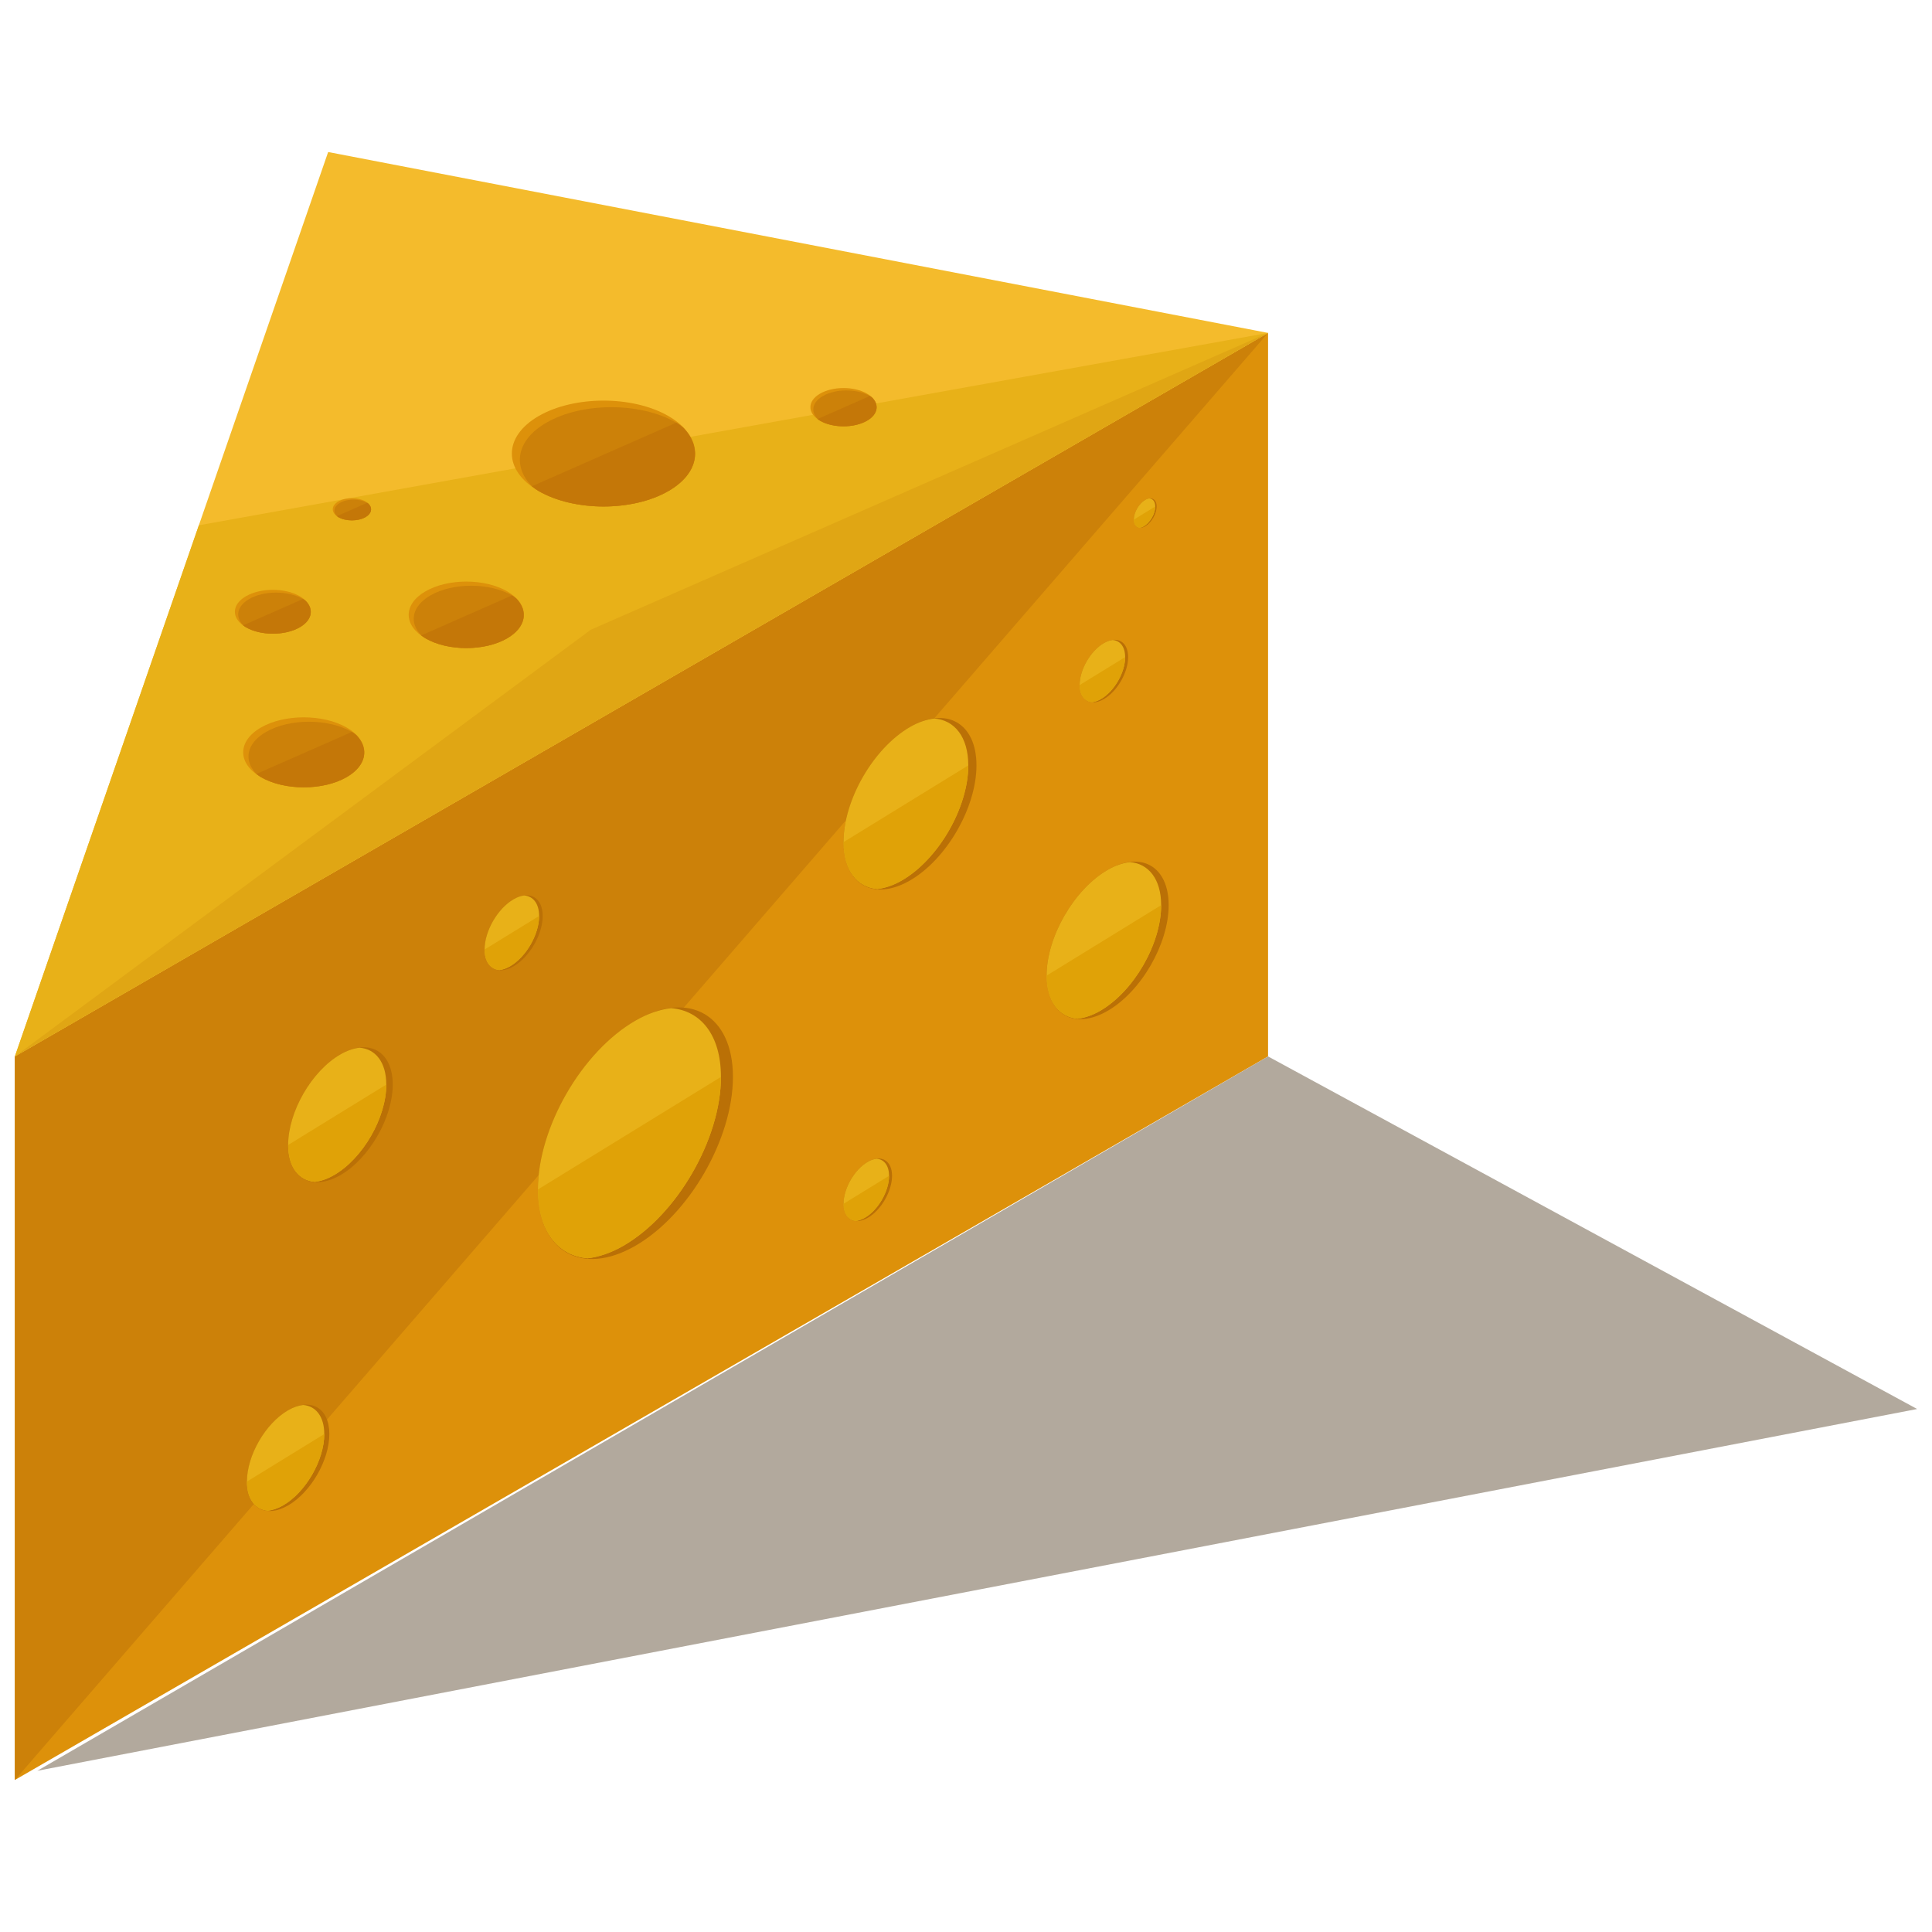 <?xml version="1.0" encoding="utf-8"?>
<!-- Generator: Adobe Illustrator 16.0.0, SVG Export Plug-In . SVG Version: 6.00 Build 0)  -->
<!DOCTYPE svg PUBLIC "-//W3C//DTD SVG 1.1//EN" "http://www.w3.org/Graphics/SVG/1.1/DTD/svg11.dtd">
<svg version="1.1" id="Layer_1" xmlns="http://www.w3.org/2000/svg" xmlns:xlink="http://www.w3.org/1999/xlink" x="0px" y="0px"
	 width="130px" height="130px" viewBox="0 0 130 130" enable-background="new 0 0 130 130" xml:space="preserve">
<g>
	<polygon fill="#DD910A" points="1,71.085 1,119.771 85.325,71.085 85.325,22.401 	"/>
	<polygon fill="#CC8109" points="1,71.085 1,119.771 85.325,22.401 	"/>
	<polygon fill="#F4BB2C" points="22.081,10.229 1,71.085 85.325,22.401 	"/>
	<polygon fill="#E8B118" points="13.381,35.345 1,71.085 85.325,22.401 	"/>
	<polygon fill="#E0A614" points="39.758,42.37 1,71.085 85.325,22.401 	"/>
	<polygon fill="#B2A99D" points="85.325,71.085 2.512,119.152 129,94.809 	"/>
	<g>
		<path fill="#BA7006" d="M42.755,68.677c3.609-2.085,6.563-0.384,6.563,3.786s-2.954,9.282-6.563,11.362
			c-3.613,2.087-6.56,0.379-6.56-3.788C36.195,75.88,39.142,70.762,42.755,68.677z"/>
		<path fill="#E8B118" d="M45.15,67.837c-0.744,0.09-1.55,0.351-2.396,0.84c-3.613,2.085-6.56,7.203-6.56,11.36
			c0,2.819,1.366,4.474,3.357,4.629c0.744-0.09,1.547-0.353,2.395-0.841c3.608-2.08,6.564-7.192,6.564-11.362
			C48.512,69.642,47.144,67.989,45.15,67.837z"/>
		<path fill="#E0A207" d="M36.195,80.037c0,2.819,1.366,4.474,3.357,4.629c0.744-0.09,1.547-0.353,2.395-0.841
			c3.608-2.08,6.564-7.192,6.564-11.362"/>
	</g>
	<g>
		<path fill="#BA7006" d="M61.23,48.919c2.459-1.419,4.474-0.263,4.474,2.582c0,2.841-2.015,6.326-4.474,7.745
			c-2.464,1.421-4.472,0.257-4.472-2.582C56.759,53.828,58.767,50.341,61.23,48.919z"/>
		<path fill="#E8B118" d="M62.862,48.348c-0.507,0.06-1.056,0.237-1.632,0.571c-2.464,1.422-4.472,4.909-4.472,7.745
			c0,1.92,0.93,3.049,2.288,3.153c0.507-0.06,1.055-0.239,1.633-0.571c2.461-1.419,4.474-4.904,4.474-7.745
			C65.153,49.576,64.221,48.449,62.862,48.348z"/>
		<path fill="#E0A207" d="M56.759,56.664c0,1.92,0.93,3.049,2.288,3.153c0.507-0.06,1.055-0.239,1.633-0.571
			c2.461-1.419,4.474-4.904,4.474-7.745"/>
	</g>
	<g>
		<path fill="#BA7006" d="M22.907,70.948c1.935-1.117,3.52-0.206,3.52,2.03c0,2.237-1.585,4.978-3.52,6.093
			c-1.939,1.12-3.519,0.204-3.519-2.029C19.389,74.811,20.968,72.065,22.907,70.948z"/>
		<path fill="#E8B118" d="M24.19,70.497c-0.399,0.049-0.831,0.189-1.283,0.451c-1.939,1.117-3.519,3.862-3.519,6.094
			c0,1.512,0.732,2.398,1.8,2.481c0.399-0.048,0.83-0.189,1.284-0.452c1.938-1.115,3.52-3.855,3.52-6.093
			C25.992,71.466,25.259,70.579,24.19,70.497z"/>
		<path fill="#E0A207" d="M19.389,77.042c0,1.512,0.732,2.398,1.8,2.481c0.399-0.048,0.83-0.189,1.284-0.452
			c1.938-1.115,3.52-3.855,3.52-6.093"/>
	</g>
	<g>
		<path fill="#BA7006" d="M34.562,60.507c1.072-0.621,1.955-0.115,1.955,1.127c0,1.241-0.883,2.765-1.955,3.386
			c-1.079,0.623-1.956,0.113-1.956-1.129C32.606,62.651,33.483,61.126,34.562,60.507z"/>
		<path fill="#E8B118" d="M35.274,60.254c-0.222,0.027-0.462,0.106-0.712,0.253c-1.079,0.619-1.956,2.145-1.956,3.384
			c0,0.839,0.406,1.333,1,1.38c0.221-0.027,0.461-0.104,0.712-0.251c1.078-0.621,1.958-2.145,1.958-3.386
			C36.276,60.795,35.867,60.301,35.274,60.254z"/>
		<path fill="#E0A207" d="M32.606,63.891c0,0.839,0.406,1.333,1,1.38c0.221-0.027,0.461-0.104,0.712-0.251
			c1.078-0.621,1.958-2.145,1.958-3.386"/>
	</g>
	<g>
		<path fill="#BA7006" d="M19.388,94.893c1.524-0.882,2.773-0.162,2.773,1.601c0,1.762-1.249,3.922-2.773,4.802
			c-1.527,0.883-2.773,0.16-2.773-1.601C16.614,97.938,17.86,95.773,19.388,94.893z"/>
		<path fill="#E8B118" d="M20.399,94.538c-0.315,0.036-0.655,0.148-1.012,0.354c-1.527,0.881-2.773,3.045-2.773,4.802
			c0,1.189,0.578,1.89,1.419,1.956c0.314-0.039,0.654-0.149,1.014-0.355c1.523-0.88,2.772-3.04,2.772-4.802
			C21.819,95.301,21.24,94.604,20.399,94.538z"/>
		<path fill="#E0A207" d="M16.614,99.694c0,1.189,0.578,1.89,1.419,1.956c0.314-0.039,0.654-0.149,1.014-0.355
			c1.523-0.88,2.772-3.04,2.772-4.802"/>
	</g>
	<g>
		<path fill="#BA7006" d="M74.53,58.534c2.257-1.305,4.107-0.239,4.107,2.372c0,2.609-1.851,5.81-4.107,7.112
			c-2.265,1.309-4.108,0.237-4.108-2.37C70.422,63.045,72.266,59.841,74.53,58.534z"/>
		<path fill="#E8B118" d="M76.027,58.01c-0.467,0.055-0.972,0.218-1.497,0.524c-2.265,1.307-4.108,4.511-4.108,7.114
			c0,1.765,0.855,2.8,2.099,2.897c0.467-0.057,0.973-0.221,1.502-0.527c2.261-1.303,4.108-4.503,4.108-7.112
			C78.131,59.141,77.274,58.105,76.027,58.01z"/>
		<path fill="#E0A207" d="M70.422,65.648c0,1.765,0.855,2.8,2.099,2.897c0.467-0.057,0.973-0.221,1.502-0.527
			c2.261-1.303,4.108-4.503,4.108-7.112"/>
	</g>
	<g>
		<path fill="#BA7006" d="M58.391,78.177c0.897-0.52,1.633-0.097,1.633,0.941c0,1.037-0.735,2.309-1.633,2.825
			c-0.899,0.52-1.632,0.096-1.632-0.941C56.759,79.968,57.491,78.693,58.391,78.177z"/>
		<path fill="#E8B118" d="M58.985,77.968c-0.186,0.021-0.387,0.088-0.595,0.209c-0.899,0.517-1.632,1.791-1.632,2.825
			c0,0.7,0.34,1.112,0.833,1.152c0.187-0.023,0.387-0.089,0.598-0.211c0.897-0.517,1.633-1.788,1.633-2.825
			C59.822,78.416,59.48,78.007,58.985,77.968z"/>
		<path fill="#E0A207" d="M56.759,81.002c0,0.7,0.34,1.112,0.833,1.152c0.187-0.023,0.387-0.089,0.598-0.211
			c0.897-0.517,1.633-1.788,1.633-2.825"/>
	</g>
	<g>
		<path fill="#BA7006" d="M74.276,43.273c0.897-0.52,1.633-0.097,1.633,0.941c0,1.037-0.735,2.309-1.633,2.826
			c-0.898,0.52-1.632,0.095-1.632-0.942C72.645,45.063,73.378,43.791,74.276,43.273z"/>
		<path fill="#E8B118" d="M74.871,43.064c-0.185,0.021-0.386,0.088-0.595,0.209c-0.898,0.518-1.632,1.79-1.632,2.825
			c0,0.701,0.34,1.111,0.833,1.15c0.186-0.021,0.386-0.086,0.598-0.208c0.897-0.518,1.633-1.789,1.633-2.826
			C75.708,43.513,75.366,43.104,74.871,43.064z"/>
		<path fill="#E0A207" d="M72.645,46.099c0,0.701,0.34,1.111,0.833,1.15c0.186-0.021,0.386-0.086,0.598-0.208
			c0.897-0.518,1.633-1.789,1.633-2.826"/>
	</g>
	<g>
		<path fill="#BA7006" d="M77.058,33.637c0.423-0.245,0.769-0.045,0.769,0.443s-0.346,1.087-0.769,1.332
			c-0.424,0.245-0.769,0.044-0.769-0.446C76.289,34.479,76.634,33.88,77.058,33.637z"/>
		<path fill="#E8B118" d="M77.338,33.538c-0.088,0.01-0.181,0.04-0.28,0.099c-0.424,0.243-0.769,0.843-0.769,1.329
			c0,0.333,0.16,0.525,0.394,0.545c0.086-0.012,0.182-0.041,0.28-0.099c0.423-0.245,0.771-0.844,0.771-1.332
			C77.733,33.748,77.571,33.556,77.338,33.538z"/>
		<path fill="#E0A207" d="M76.289,34.966c0,0.333,0.16,0.525,0.394,0.545c0.086-0.012,0.182-0.041,0.28-0.099
			c0.423-0.245,0.771-0.844,0.771-1.332"/>
	</g>
	<g>
		<path fill="#DD910A" d="M44.979,27.997c-2.402-1.388-6.335-1.388-8.737,0c-2.401,1.388-2.401,3.655,0,5.043
			c2.404,1.388,6.335,1.388,8.737,0C47.381,31.652,47.381,29.385,44.979,27.997z"/>
		<path fill="#CC8109" d="M45.503,28.44c-2.402-1.387-6.336-1.387-8.738,0c-2.001,1.156-2.31,2.918-0.974,4.279
			c0.146,0.107,0.278,0.22,0.451,0.32c2.404,1.388,6.335,1.388,8.737,0c2.001-1.156,2.31-2.92,0.975-4.279
			C45.807,28.653,45.676,28.539,45.503,28.44z"/>
		<path fill="#C47708" d="M35.791,32.72c0.146,0.107,0.278,0.22,0.451,0.32c2.404,1.388,6.335,1.388,8.737,0
			c2.001-1.156,2.31-2.92,0.975-4.279c-0.147-0.107-0.278-0.222-0.451-0.32"/>
	</g>
	<g>
		<path fill="#DD910A" d="M20.171,40.119c-0.995-0.574-2.626-0.574-3.621,0c-0.994,0.575-0.994,1.516,0,2.089
			c0.997,0.575,2.626,0.575,3.621,0C21.165,41.635,21.165,40.694,20.171,40.119z"/>
		<path fill="#CC8109" d="M20.388,40.306c-0.996-0.576-2.626-0.576-3.621,0c-0.829,0.477-0.957,1.207-0.404,1.771
			c0.063,0.045,0.115,0.092,0.188,0.132c0.997,0.575,2.626,0.575,3.621,0c0.828-0.477,0.955-1.208,0.401-1.771
			C20.513,40.392,20.459,40.343,20.388,40.306z"/>
		<path fill="#C47708" d="M16.362,42.076c0.063,0.045,0.115,0.092,0.188,0.132c0.997,0.575,2.626,0.575,3.621,0
			c0.828-0.477,0.955-1.208,0.401-1.771c-0.06-0.045-0.113-0.094-0.185-0.131"/>
	</g>
	<g>
		<path fill="#DD910A" d="M23.328,48.955c-1.588-0.916-4.188-0.916-5.775,0c-1.585,0.919-1.585,2.417,0,3.334
			c1.59,0.918,4.188,0.918,5.775,0C24.915,51.372,24.915,49.874,23.328,48.955z"/>
		<path fill="#CC8109" d="M23.676,49.251c-1.589-0.917-4.188-0.917-5.777,0c-1.323,0.762-1.527,1.931-0.645,2.825
			c0.1,0.071,0.184,0.146,0.299,0.213c1.59,0.918,4.188,0.918,5.775,0c1.323-0.763,1.523-1.929,0.643-2.828
			C23.875,49.39,23.789,49.313,23.676,49.251z"/>
		<path fill="#C47708" d="M17.254,52.076c0.1,0.071,0.184,0.146,0.299,0.213c1.59,0.918,4.188,0.918,5.775,0
			c1.323-0.763,1.523-1.929,0.643-2.828c-0.096-0.071-0.182-0.147-0.295-0.21"/>
	</g>
	<g>
		<path fill="#DD910A" d="M24.593,33.74c-0.502-0.289-1.323-0.289-1.827,0c-0.5,0.292-0.5,0.765,0,1.057
			c0.504,0.289,1.325,0.289,1.827,0C25.096,34.505,25.096,34.032,24.593,33.74z"/>
		<path fill="#CC8109" d="M24.703,33.835c-0.502-0.291-1.325-0.291-1.828,0c-0.419,0.241-0.482,0.609-0.202,0.894
			c0.03,0.023,0.058,0.045,0.093,0.068c0.504,0.289,1.325,0.289,1.827,0c0.419-0.243,0.482-0.61,0.204-0.896
			C24.767,33.878,24.738,33.854,24.703,33.835z"/>
		<path fill="#C47708" d="M22.673,34.729c0.03,0.023,0.058,0.045,0.093,0.068c0.504,0.289,1.325,0.289,1.827,0
			c0.419-0.243,0.482-0.61,0.204-0.896c-0.03-0.023-0.059-0.047-0.094-0.066"/>
	</g>
	<g>
		<path fill="#DD910A" d="M34.122,39.788c-1.51-0.873-3.981-0.873-5.491,0c-1.508,0.872-1.508,2.294,0,3.166
			c1.513,0.873,3.981,0.873,5.491,0C35.629,42.082,35.629,40.66,34.122,39.788z"/>
		<path fill="#CC8109" d="M34.449,40.065c-1.509-0.871-3.979-0.871-5.489,0c-1.259,0.727-1.451,1.834-0.613,2.688
			c0.095,0.067,0.175,0.14,0.284,0.2c1.513,0.873,3.981,0.873,5.491,0c1.256-0.726,1.448-1.833,0.609-2.688
			C34.642,40.2,34.559,40.127,34.449,40.065z"/>
		<path fill="#C47708" d="M28.347,42.754c0.095,0.067,0.175,0.14,0.284,0.2c1.513,0.873,3.981,0.873,5.491,0
			c1.256-0.726,1.448-1.833,0.609-2.688c-0.09-0.066-0.173-0.14-0.282-0.201"/>
	</g>
	<g>
		<path fill="#DD910A" d="M58.338,26.487c-0.868-0.502-2.289-0.502-3.158,0c-0.867,0.502-0.867,1.32,0,1.822
			c0.87,0.502,2.29,0.502,3.158,0S59.206,26.989,58.338,26.487z"/>
		<path fill="#CC8109" d="M58.528,26.647c-0.869-0.501-2.292-0.501-3.158,0c-0.724,0.417-0.836,1.056-0.354,1.546
			c0.055,0.041,0.102,0.082,0.164,0.116c0.87,0.502,2.29,0.502,3.158,0c0.725-0.417,0.835-1.056,0.352-1.546
			C58.638,26.725,58.591,26.683,58.528,26.647z"/>
		<path fill="#C47708" d="M55.016,28.193c0.055,0.041,0.102,0.082,0.164,0.116c0.87,0.502,2.29,0.502,3.158,0
			c0.725-0.417,0.835-1.056,0.352-1.546c-0.052-0.039-0.099-0.081-0.161-0.116"/>
	</g>
</g>
</svg>
